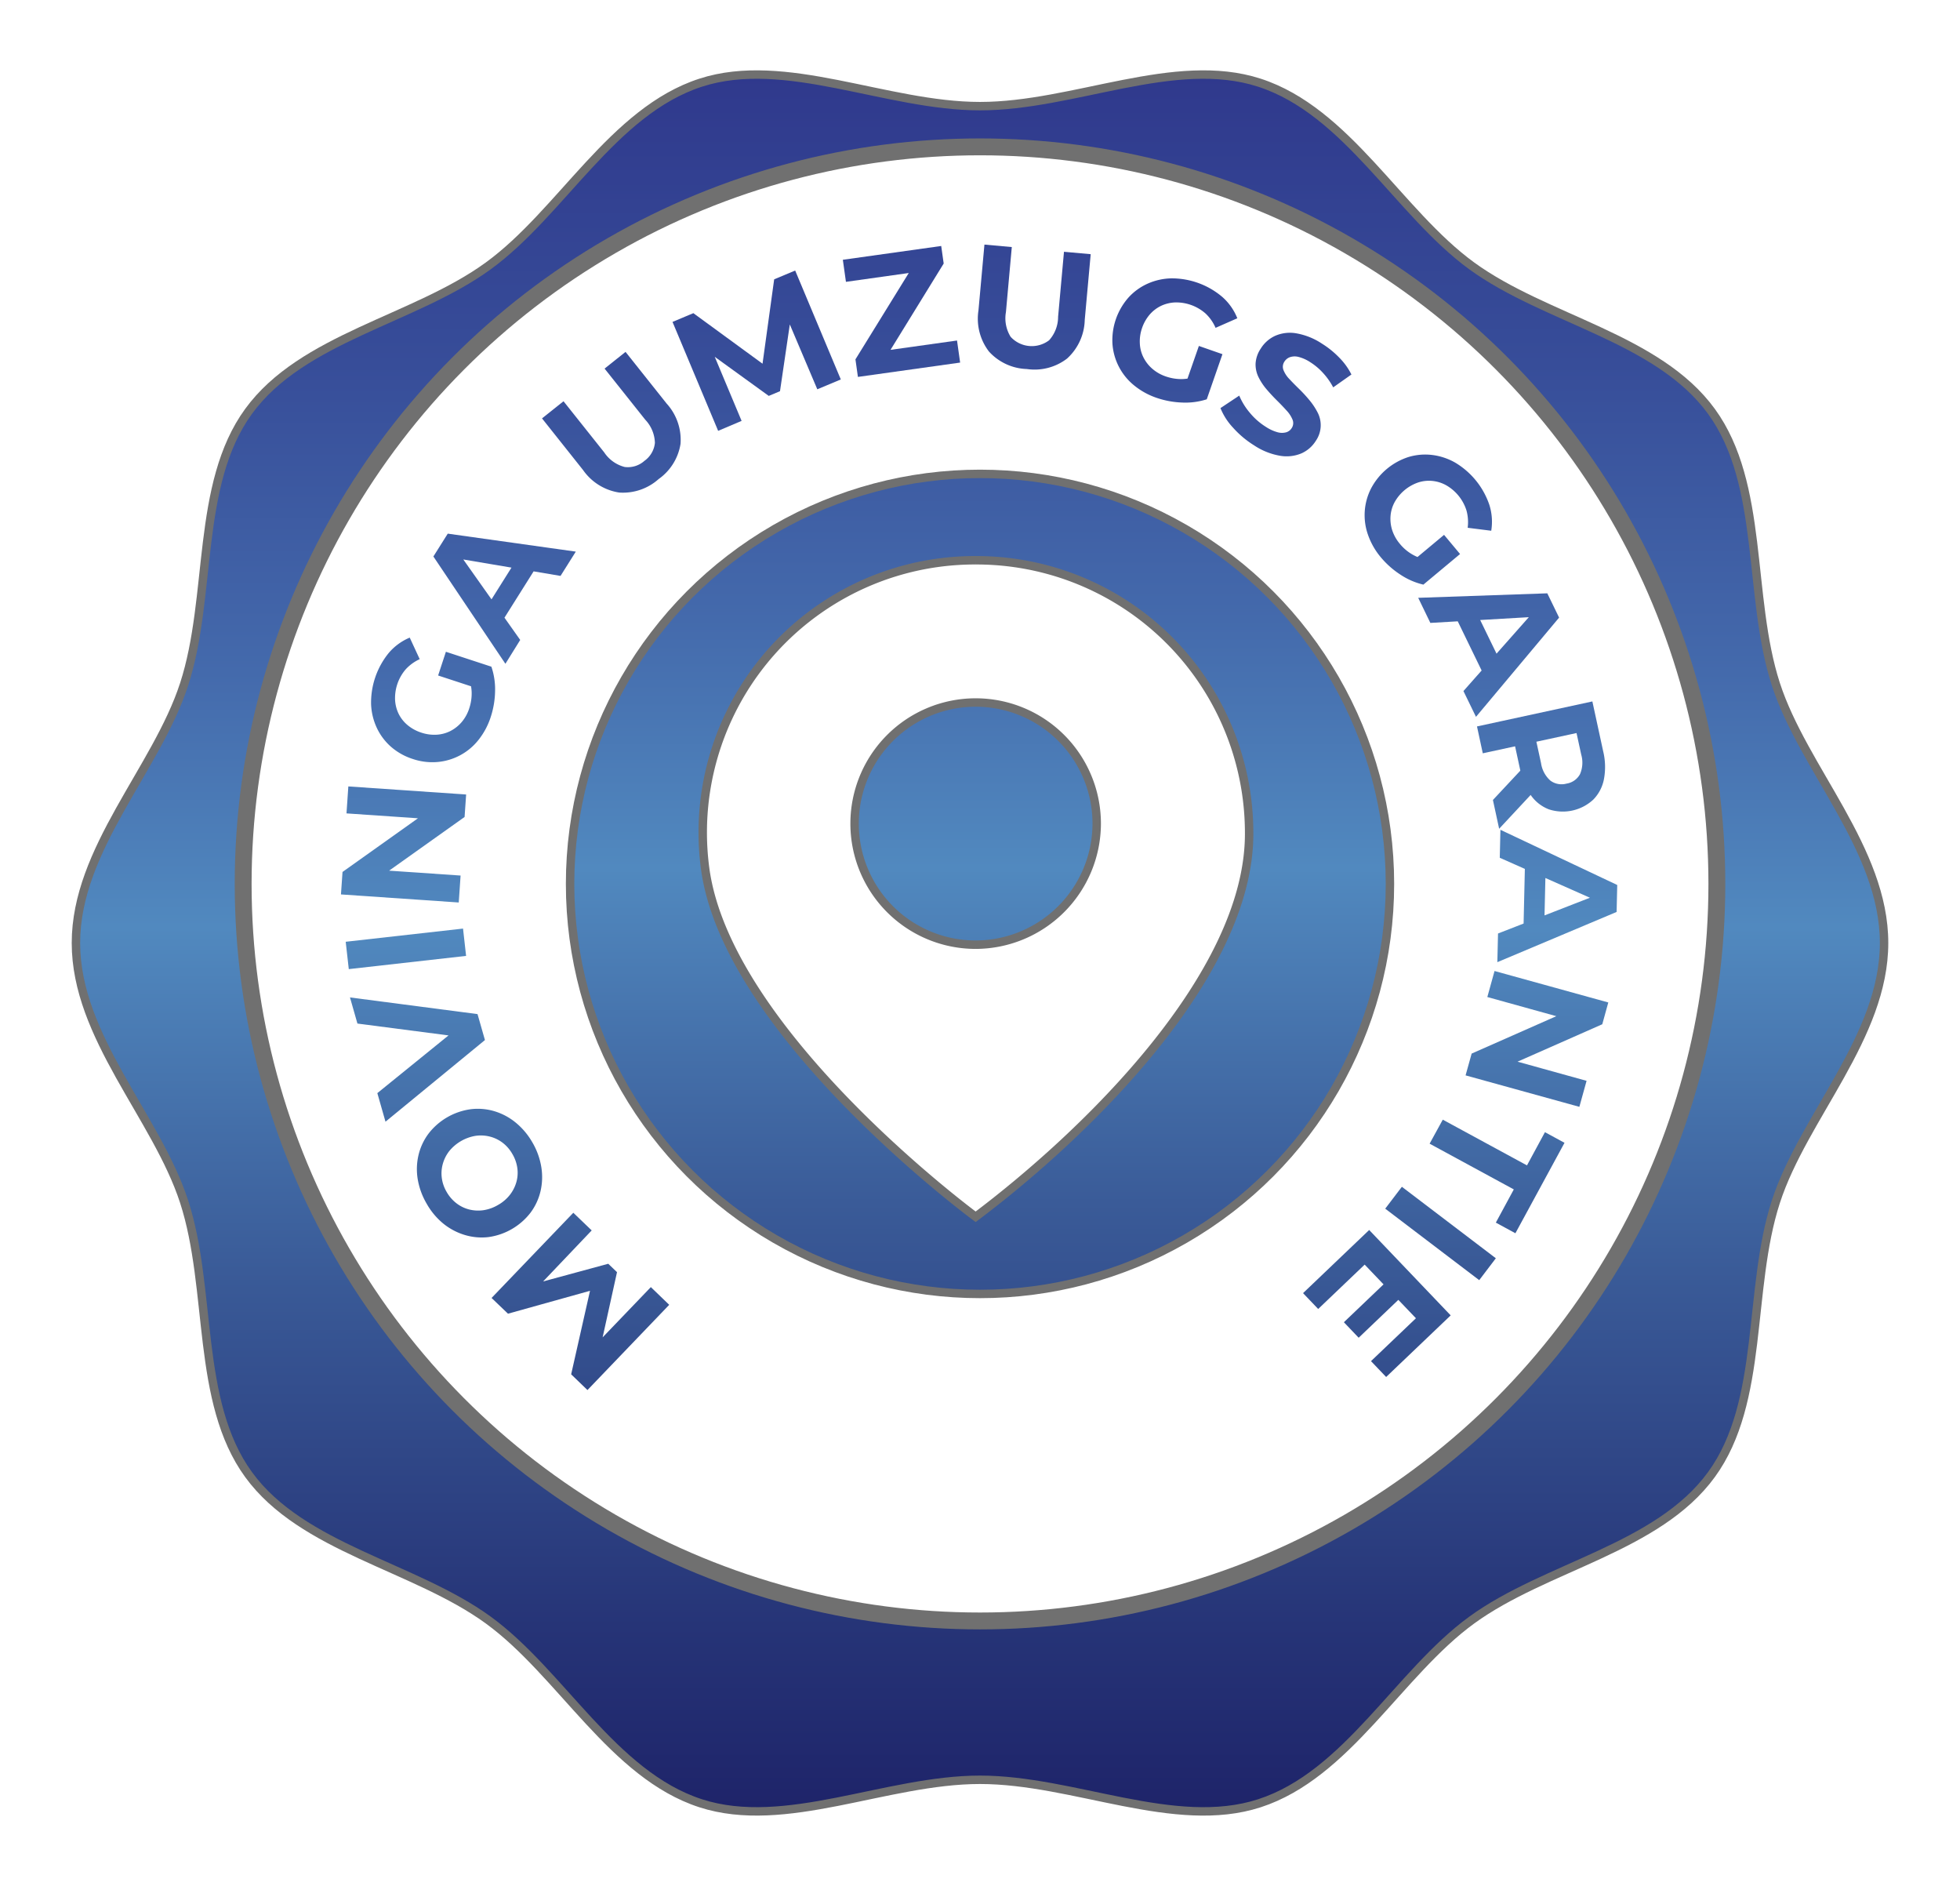 <svg xmlns="http://www.w3.org/2000/svg" xmlns:xlink="http://www.w3.org/1999/xlink" width="87.249" height="83.931" viewBox="0 0 87.249 83.931">
  <defs>
    <linearGradient id="linear-gradient" x1="0.5" y1="-0.326" x2="0.5" y2="1.345" gradientUnits="objectBoundingBox">
      <stop offset="0" stop-color="#282882"/>
      <stop offset="0.096" stop-color="#292c84"/>
      <stop offset="0.197" stop-color="#2f388c"/>
      <stop offset="0.299" stop-color="#374d99"/>
      <stop offset="0.403" stop-color="#446aac"/>
      <stop offset="0.489" stop-color="#5189bf"/>
      <stop offset="0.605" stop-color="#3a5b98"/>
      <stop offset="0.725" stop-color="#263477"/>
      <stop offset="0.835" stop-color="#18175f"/>
      <stop offset="0.93" stop-color="#100651"/>
      <stop offset="1" stop-color="#0d004c"/>
    </linearGradient>
    <filter id="Path_5940" x="0" y="0" width="87.249" height="83.931" filterUnits="userSpaceOnUse">
      <feOffset dy="2.628" input="SourceAlpha"/>
      <feGaussianBlur stdDeviation="1.064" result="blur"/>
      <feFlood flood-color="#45455e" flood-opacity="0.302"/>
      <feComposite operator="in" in2="blur"/>
      <feComposite in="SourceGraphic"/>
    </filter>
    <linearGradient id="linear-gradient-2" x1="0.5" y1="-9.951" x2="0.5" y2="6.422" gradientUnits="objectBoundingBox">
      <stop offset="0" stop-color="#282882"/>
      <stop offset="0.1" stop-color="#292c84"/>
      <stop offset="0.205" stop-color="#2f388c"/>
      <stop offset="0.312" stop-color="#374d99"/>
      <stop offset="0.42" stop-color="#446aac"/>
      <stop offset="0.51" stop-color="#5189bf"/>
      <stop offset="0.621" stop-color="#3a5b98"/>
      <stop offset="0.736" stop-color="#263477"/>
      <stop offset="0.841" stop-color="#18175f"/>
      <stop offset="0.933" stop-color="#100651"/>
      <stop offset="1" stop-color="#0d004c"/>
    </linearGradient>
    <linearGradient id="linear-gradient-3" x1="0.5" y1="-12.89" x2="0.5" y2="9.648" xlink:href="#linear-gradient-2"/>
    <linearGradient id="linear-gradient-4" x1="0.5" y1="-12.463" x2="0.5" y2="10.894" xlink:href="#linear-gradient-2"/>
    <linearGradient id="linear-gradient-5" x1="0.5" y1="-36.507" x2="0.5" y2="35.093" xlink:href="#linear-gradient-2"/>
    <linearGradient id="linear-gradient-6" x1="0.5" y1="-11.519" x2="0.5" y2="13.475" xlink:href="#linear-gradient-2"/>
    <linearGradient id="linear-gradient-7" x1="0.5" y1="-9.539" x2="0.5" y2="13.749" xlink:href="#linear-gradient-2"/>
    <linearGradient id="linear-gradient-8" x1="0.5" y1="-8.336" x2="0.5" y2="13.965" xlink:href="#linear-gradient-2"/>
    <linearGradient id="linear-gradient-9" x1="0.5" y1="-6.407" x2="0.5" y2="14.183" xlink:href="#linear-gradient-2"/>
    <linearGradient id="linear-gradient-10" x1="0.5" y1="-5.127" x2="0.5" y2="12.979" xlink:href="#linear-gradient-2"/>
    <linearGradient id="linear-gradient-11" x1="0.5" y1="-6.089" x2="0.5" y2="16.078" xlink:href="#linear-gradient-2"/>
    <linearGradient id="linear-gradient-12" x1="0.5" y1="-6.378" x2="0.5" y2="16.882" xlink:href="#linear-gradient-2"/>
    <linearGradient id="linear-gradient-13" x1="0.5" y1="-6.671" x2="0.5" y2="16.668" xlink:href="#linear-gradient-2"/>
    <linearGradient id="linear-gradient-14" x1="0.5" y1="-7.167" x2="0.5" y2="16.359" xlink:href="#linear-gradient-2"/>
    <linearGradient id="linear-gradient-15" x1="0.5" y1="-7.734" x2="0.5" y2="14.582" xlink:href="#linear-gradient-2"/>
    <linearGradient id="linear-gradient-16" x1="0.5" y1="-9.267" x2="0.5" y2="14.23" xlink:href="#linear-gradient-2"/>
    <linearGradient id="linear-gradient-17" x1="0.5" y1="-9.845" x2="0.5" y2="12.963" xlink:href="#linear-gradient-2"/>
    <linearGradient id="linear-gradient-18" x1="0.5" y1="-10.431" x2="0.5" y2="11.491" xlink:href="#linear-gradient-2"/>
    <linearGradient id="linear-gradient-19" x1="0.5" y1="-11.2" x2="0.5" y2="10.154" xlink:href="#linear-gradient-2"/>
    <linearGradient id="linear-gradient-20" x1="0.5" y1="-14.71" x2="0.5" y2="10.842" xlink:href="#linear-gradient-2"/>
    <linearGradient id="linear-gradient-21" x1="0.5" y1="-18.616" x2="0.5" y2="12.471" xlink:href="#linear-gradient-2"/>
    <linearGradient id="linear-gradient-22" x1="0.5" y1="-12.114" x2="0.5" y2="7.624" xlink:href="#linear-gradient-2"/>
    <linearGradient id="linear-gradient-23" x1="0.5" y1="-1.25" x2="0.5" y2="2.289" xlink:href="#linear-gradient"/>
  </defs>
  <g id="Group_1716" data-name="Group 1716" transform="translate(-631.752 -115.071)">
    <g transform="matrix(1, 0, 0, 1, 631.75, 115.07)" filter="url(#Path_5940)">
      <path id="Path_5940-2" data-name="Path 5940" d="M715.621,154.409c0,4.179-3.591,7.74-4.816,11.512-1.269,3.908-.5,8.892-2.868,12.145-2.391,3.286-7.384,4.084-10.67,6.475-3.254,2.368-5.542,6.883-9.451,8.153-3.771,1.224-8.26-1.044-12.439-1.044s-8.668,2.268-12.44,1.043c-3.908-1.269-6.2-5.785-9.45-8.152-3.286-2.392-8.279-3.189-10.671-6.475-2.367-3.254-1.6-8.237-2.868-12.146-1.224-3.771-4.816-7.332-4.816-11.511s3.592-7.741,4.816-11.512c1.27-3.909.5-8.892,2.869-12.146,2.391-3.286,7.384-4.083,10.67-6.475,3.253-2.367,5.542-6.883,9.451-8.152,3.771-1.225,8.259,1.043,12.439,1.043s8.668-2.268,12.439-1.043c3.909,1.269,6.2,5.785,9.451,8.153,3.286,2.391,8.279,3.189,10.67,6.475,2.368,3.253,1.6,8.236,2.868,12.145C712.03,146.668,715.621,150.229,715.621,154.409Z" transform="translate(-631.75 -115.07)" stroke="#707070" stroke-width="0.375" fill="url(#linear-gradient)"/>
    </g>
    <circle id="Ellipse_11" data-name="Ellipse 11" cx="32.801" cy="32.801" r="32.801" transform="translate(642.576 121.607)" fill="#fff" stroke="#707070" stroke-width="0.751"/>
    <g id="Group_1713" data-name="Group 1713">
      <path id="Path_5941" data-name="Path 5941" d="M661.542,173.14l-3.639,3.793-.726-.7.954-4.225.384.369-4.15,1.158-.731-.7,3.639-3.792.818.786-2.417,2.539-.162-.155,3.316-.9.39.374-.743,3.366-.178-.172,2.427-2.529Z" fill="url(#linear-gradient-2)"/>
      <path id="Path_5942" data-name="Path 5942" d="M655.448,165.907a3.187,3.187,0,0,1,.4,1.1,2.782,2.782,0,0,1-.035,1.078,2.579,2.579,0,0,1-.445.955,2.854,2.854,0,0,1-1.875,1.086,2.611,2.611,0,0,1-1.047-.093,2.8,2.8,0,0,1-.951-.5,3.126,3.126,0,0,1-.748-.89,3.2,3.2,0,0,1-.4-1.091,2.741,2.741,0,0,1,.034-1.073,2.586,2.586,0,0,1,.445-.955,2.863,2.863,0,0,1,1.881-1.089,2.577,2.577,0,0,1,1.053.089,2.73,2.73,0,0,1,.948.506A3.18,3.18,0,0,1,655.448,165.907Zm-.887.522a1.661,1.661,0,0,0-.432-.5,1.574,1.574,0,0,0-.567-.275,1.638,1.638,0,0,0-.636-.035,1.921,1.921,0,0,0-1.177.681,1.641,1.641,0,0,0-.286.569,1.565,1.565,0,0,0-.044.628,1.647,1.647,0,0,0,.218.624,1.7,1.7,0,0,0,.434.5,1.543,1.543,0,0,0,.567.276,1.668,1.668,0,0,0,.635.032,1.8,1.8,0,0,0,.65-.234,1.769,1.769,0,0,0,.525-.447,1.662,1.662,0,0,0,.289-.566,1.527,1.527,0,0,0,.044-.628A1.682,1.682,0,0,0,654.561,166.429Z" fill="url(#linear-gradient-3)"/>
      <path id="Path_5943" data-name="Path 5943" d="M653.339,161.357l-4.427,3.633-.363-1.271,3.93-3.186.213.744-5.029-.654-.332-1.163,5.678.742Z" fill="url(#linear-gradient-4)"/>
      <path id="Path_5944" data-name="Path 5944" d="M652.5,157.612l-5.222.588-.137-1.217,5.223-.587Z" fill="url(#linear-gradient-5)"/>
      <path id="Path_5945" data-name="Path 5945" d="M652.173,155.235l-5.243-.359.069-1,3.986-2.835-.033.487-3.776-.258.082-1.2,5.244.359-.069,1-3.987,2.836.034-.487,3.775.258Z" fill="url(#linear-gradient-6)"/>
      <path id="Path_5946" data-name="Path 5946" d="M653.6,146.969a3.225,3.225,0,0,1-.547,1.029,2.61,2.61,0,0,1-1.828.985,2.714,2.714,0,0,1-1.1-.135,2.75,2.75,0,0,1-.968-.543,2.575,2.575,0,0,1-.632-.843,2.732,2.732,0,0,1-.254-1.047,3.5,3.5,0,0,1,.784-2.283,2.49,2.49,0,0,1,.936-.685l.444.959a1.937,1.937,0,0,0-.628.458,1.966,1.966,0,0,0-.468,1.356,1.606,1.606,0,0,0,.162.626,1.556,1.556,0,0,0,.4.5,1.838,1.838,0,0,0,.611.331,1.812,1.812,0,0,0,.677.091,1.55,1.55,0,0,0,.62-.168,1.662,1.662,0,0,0,.5-.4,1.785,1.785,0,0,0,.334-.613,2.1,2.1,0,0,0,.105-.705,2.061,2.061,0,0,0-.172-.755l1.051-.383a3.116,3.116,0,0,1,.163,1.1A3.9,3.9,0,0,1,653.6,146.969Zm-.469-1.221-1.876-.615.346-1.056,2.026.664Z" fill="url(#linear-gradient-7)"/>
      <path id="Path_5947" data-name="Path 5947" d="M654.25,144.612l-3.206-4.775.64-1.017,5.7.8-.68,1.081-4.954-.837.259-.413,2.9,4.1Zm-.326-1.6-.617-.752,1.447-2.3.949.225Z" fill="url(#linear-gradient-8)"/>
      <path id="Path_5948" data-name="Path 5948" d="M661.071,136.391a2.382,2.382,0,0,1-1.756.6,2.406,2.406,0,0,1-1.607-1l-1.828-2.3.957-.763,1.81,2.274a1.559,1.559,0,0,0,.912.651,1.105,1.105,0,0,0,.878-.271,1.119,1.119,0,0,0,.468-.8,1.562,1.562,0,0,0-.431-1.034l-1.809-2.273.933-.744,1.829,2.3a2.4,2.4,0,0,1,.619,1.791A2.367,2.367,0,0,1,661.071,136.391Z" fill="url(#linear-gradient-9)"/>
      <path id="Path_5949" data-name="Path 5949" d="M663.72,134.245l-2.031-4.848.928-.389,3.5,2.557-.492.206.589-4.269.935-.391,2.031,4.847-1.046.438-1.369-3.228.208-.087-.5,3.4-.5.209-2.793-2.021.229-.1,1.355,3.233Z" fill="url(#linear-gradient-10)"/>
      <path id="Path_5950" data-name="Path 5950" d="M669.942,131.845l-.11-.781,2.675-4.332.21.417-3.308.465-.138-.982,4.379-.614.11.781-2.668,4.331-.21-.418,3.472-.487.138.982Z" fill="url(#linear-gradient-11)"/>
      <path id="Path_5951" data-name="Path 5951" d="M677.462,131.494a2.379,2.379,0,0,1-1.686-.778,2.4,2.4,0,0,1-.467-1.837l.265-2.923,1.218.11-.261,2.894a1.563,1.563,0,0,0,.209,1.1,1.275,1.275,0,0,0,1.713.154,1.562,1.562,0,0,0,.4-1.045l.262-2.893,1.189.107-.265,2.924a2.4,2.4,0,0,1-.788,1.722A2.372,2.372,0,0,1,677.462,131.494Z" fill="url(#linear-gradient-12)"/>
      <path id="Path_5952" data-name="Path 5952" d="M683.24,132.777a3.229,3.229,0,0,1-1.019-.567,2.617,2.617,0,0,1-.949-1.847,2.876,2.876,0,0,1,.718-2.055,2.569,2.569,0,0,1,.855-.616,2.73,2.73,0,0,1,1.052-.233,3.478,3.478,0,0,1,2.267.828,2.488,2.488,0,0,1,.667.948l-.968.426a1.931,1.931,0,0,0-.445-.637,1.979,1.979,0,0,0-1.347-.494,1.619,1.619,0,0,0-.629.15,1.577,1.577,0,0,0-.509.387,1.841,1.841,0,0,0-.342.6,1.8,1.8,0,0,0-.1.676,1.528,1.528,0,0,0,.156.623,1.651,1.651,0,0,0,.394.511,1.791,1.791,0,0,0,.606.347,2.122,2.122,0,0,0,.7.118,2.05,2.05,0,0,0,.758-.157l.363,1.057a3.11,3.11,0,0,1-1.107.143A3.915,3.915,0,0,1,683.24,132.777Zm1.23-.446.65-1.864,1.049.366-.7,2.013Z" fill="url(#linear-gradient-13)"/>
      <path id="Path_5953" data-name="Path 5953" d="M687.576,134.89a4.288,4.288,0,0,1-.937-.788,2.8,2.8,0,0,1-.558-.869l.836-.556a2.907,2.907,0,0,0,.465.757,2.952,2.952,0,0,0,.713.629,1.839,1.839,0,0,0,.533.246.718.718,0,0,0,.382,0,.43.43,0,0,0,.243-.189.4.4,0,0,0,.037-.37,1.341,1.341,0,0,0-.264-.406c-.127-.141-.269-.29-.425-.444s-.31-.319-.458-.492a2.621,2.621,0,0,1-.366-.548,1.273,1.273,0,0,1-.133-.607,1.328,1.328,0,0,1,.229-.667,1.481,1.481,0,0,1,.641-.569,1.642,1.642,0,0,1,.935-.113,3.01,3.01,0,0,1,1.163.469,4.015,4.015,0,0,1,.766.623,2.891,2.891,0,0,1,.532.742l-.811.572a3.032,3.032,0,0,0-.456-.645,2.724,2.724,0,0,0-.556-.469,1.738,1.738,0,0,0-.532-.241.667.667,0,0,0-.383.012.486.486,0,0,0-.246.2.408.408,0,0,0-.04.374,1.213,1.213,0,0,0,.263.4c.127.136.272.283.433.44s.314.323.46.5a2.975,2.975,0,0,1,.36.541,1.222,1.222,0,0,1-.077,1.268,1.439,1.439,0,0,1-.639.557,1.708,1.708,0,0,1-.942.109A3,3,0,0,1,687.576,134.89Z" fill="url(#linear-gradient-14)"/>
      <path id="Path_5954" data-name="Path 5954" d="M693.233,139.889a3.194,3.194,0,0,1-.582-1.009,2.612,2.612,0,0,1,.134-2.072,2.878,2.878,0,0,1,1.671-1.4,2.579,2.579,0,0,1,1.051-.089,2.731,2.731,0,0,1,1.022.34,3.494,3.494,0,0,1,1.52,1.876,2.487,2.487,0,0,1,.085,1.156l-1.049-.132a1.941,1.941,0,0,0-.055-.776,1.974,1.974,0,0,0-.9-1.115,1.583,1.583,0,0,0-.616-.194,1.539,1.539,0,0,0-.636.07,1.912,1.912,0,0,0-1.041.868,1.546,1.546,0,0,0-.185.615,1.661,1.661,0,0,0,.074.641,1.823,1.823,0,0,0,.343.609,2.014,2.014,0,0,0,1.273.718l-.232,1.093a3.138,3.138,0,0,1-1.024-.447A3.916,3.916,0,0,1,693.233,139.889Zm1.284.25,1.517-1.265.712.853-1.638,1.366Z" fill="url(#linear-gradient-15)"/>
      <path id="Path_5955" data-name="Path 5955" d="M694.883,141.676l5.747-.2.525,1.081-3.7,4.416-.558-1.148,3.331-3.763.213.439-5.017.292Zm1.528.568.965-.127,1.188,2.445-.693.687Z" fill="url(#linear-gradient-16)"/>
      <path id="Path_5956" data-name="Path 5956" d="M697.5,147.4l5.136-1.113.482,2.223a2.949,2.949,0,0,1,.033,1.237,1.773,1.773,0,0,1-.475.91,1.994,1.994,0,0,1-1.984.43,1.747,1.747,0,0,1-.8-.633,3.076,3.076,0,0,1-.474-1.142l-.34-1.571.632.432-1.952.423Zm.709,3.273,1.584-1.695.277,1.276-1.584,1.7Zm1.37-2.471.447-.665.326,1.5a1.285,1.285,0,0,0,.413.772.833.833,0,0,0,.721.135.824.824,0,0,0,.6-.421,1.293,1.293,0,0,0,.053-.872l-.326-1.5.683.421Z" fill="url(#linear-gradient-17)"/>
      <path id="Path_5957" data-name="Path 5957" d="M698.543,152l5.2,2.456-.028,1.2-5.309,2.235.03-1.276,4.683-1.822-.011.488-4.594-2.036Zm1.1,1.205.916.328-.063,2.718-.93.294Z" fill="url(#linear-gradient-18)"/>
      <path id="Path_5958" data-name="Path 5958" d="M698.281,158.284l5.064,1.4-.268.97-4.476,1.976.131-.47,3.646,1.012-.321,1.157-5.065-1.4.27-.97,4.475-1.976-.131.471-3.646-1.012Z" fill="url(#linear-gradient-19)"/>
      <path id="Path_5959" data-name="Path 5959" d="M695.977,164.9l3.748,2.035.8-1.478.871.473-2.186,4.025-.871-.473.8-1.478-3.748-2.035Z" fill="url(#linear-gradient-20)"/>
      <path id="Path_5960" data-name="Path 5960" d="M694.156,167.887l4.183,3.181-.74.974-4.184-3.181Z" fill="url(#linear-gradient-21)"/>
      <path id="Path_5961" data-name="Path 5961" d="M692.5,171.351l-2.069,1.974-.674-.705,2.944-2.81,3.628,3.8-2.873,2.742-.674-.706,2-1.908Zm1.563,1.507-1.83,1.747-.658-.69,1.83-1.747Z" fill="url(#linear-gradient-22)"/>
    </g>
    <circle id="Ellipse_12" data-name="Ellipse 12" cx="18.248" cy="18.248" r="18.248" transform="translate(657.129 136.16)" stroke="#707070" stroke-width="0.375" fill="url(#linear-gradient-23)"/>
    <g id="MOV_Pin" data-name="MOV Pin">
      <g id="Group_1715" data-name="Group 1715">
        <g id="Group_1714" data-name="Group 1714">
          <path id="Path_5962" data-name="Path 5962" d="M675.183,157.113a5.389,5.389,0,1,1,5.389-5.389,5.4,5.4,0,0,1-5.389,5.389m0-17.108a12.113,12.113,0,0,0-12.044,13.7c.974,7.369,12.044,15.517,12.044,15.517,4.837-3.636,12.174-10.713,12.174-17.043a12.138,12.138,0,0,0-12.174-12.174" fill="#fff" stroke="#707070" stroke-width="0.375"/>
        </g>
      </g>
    </g>
  </g>
</svg>
